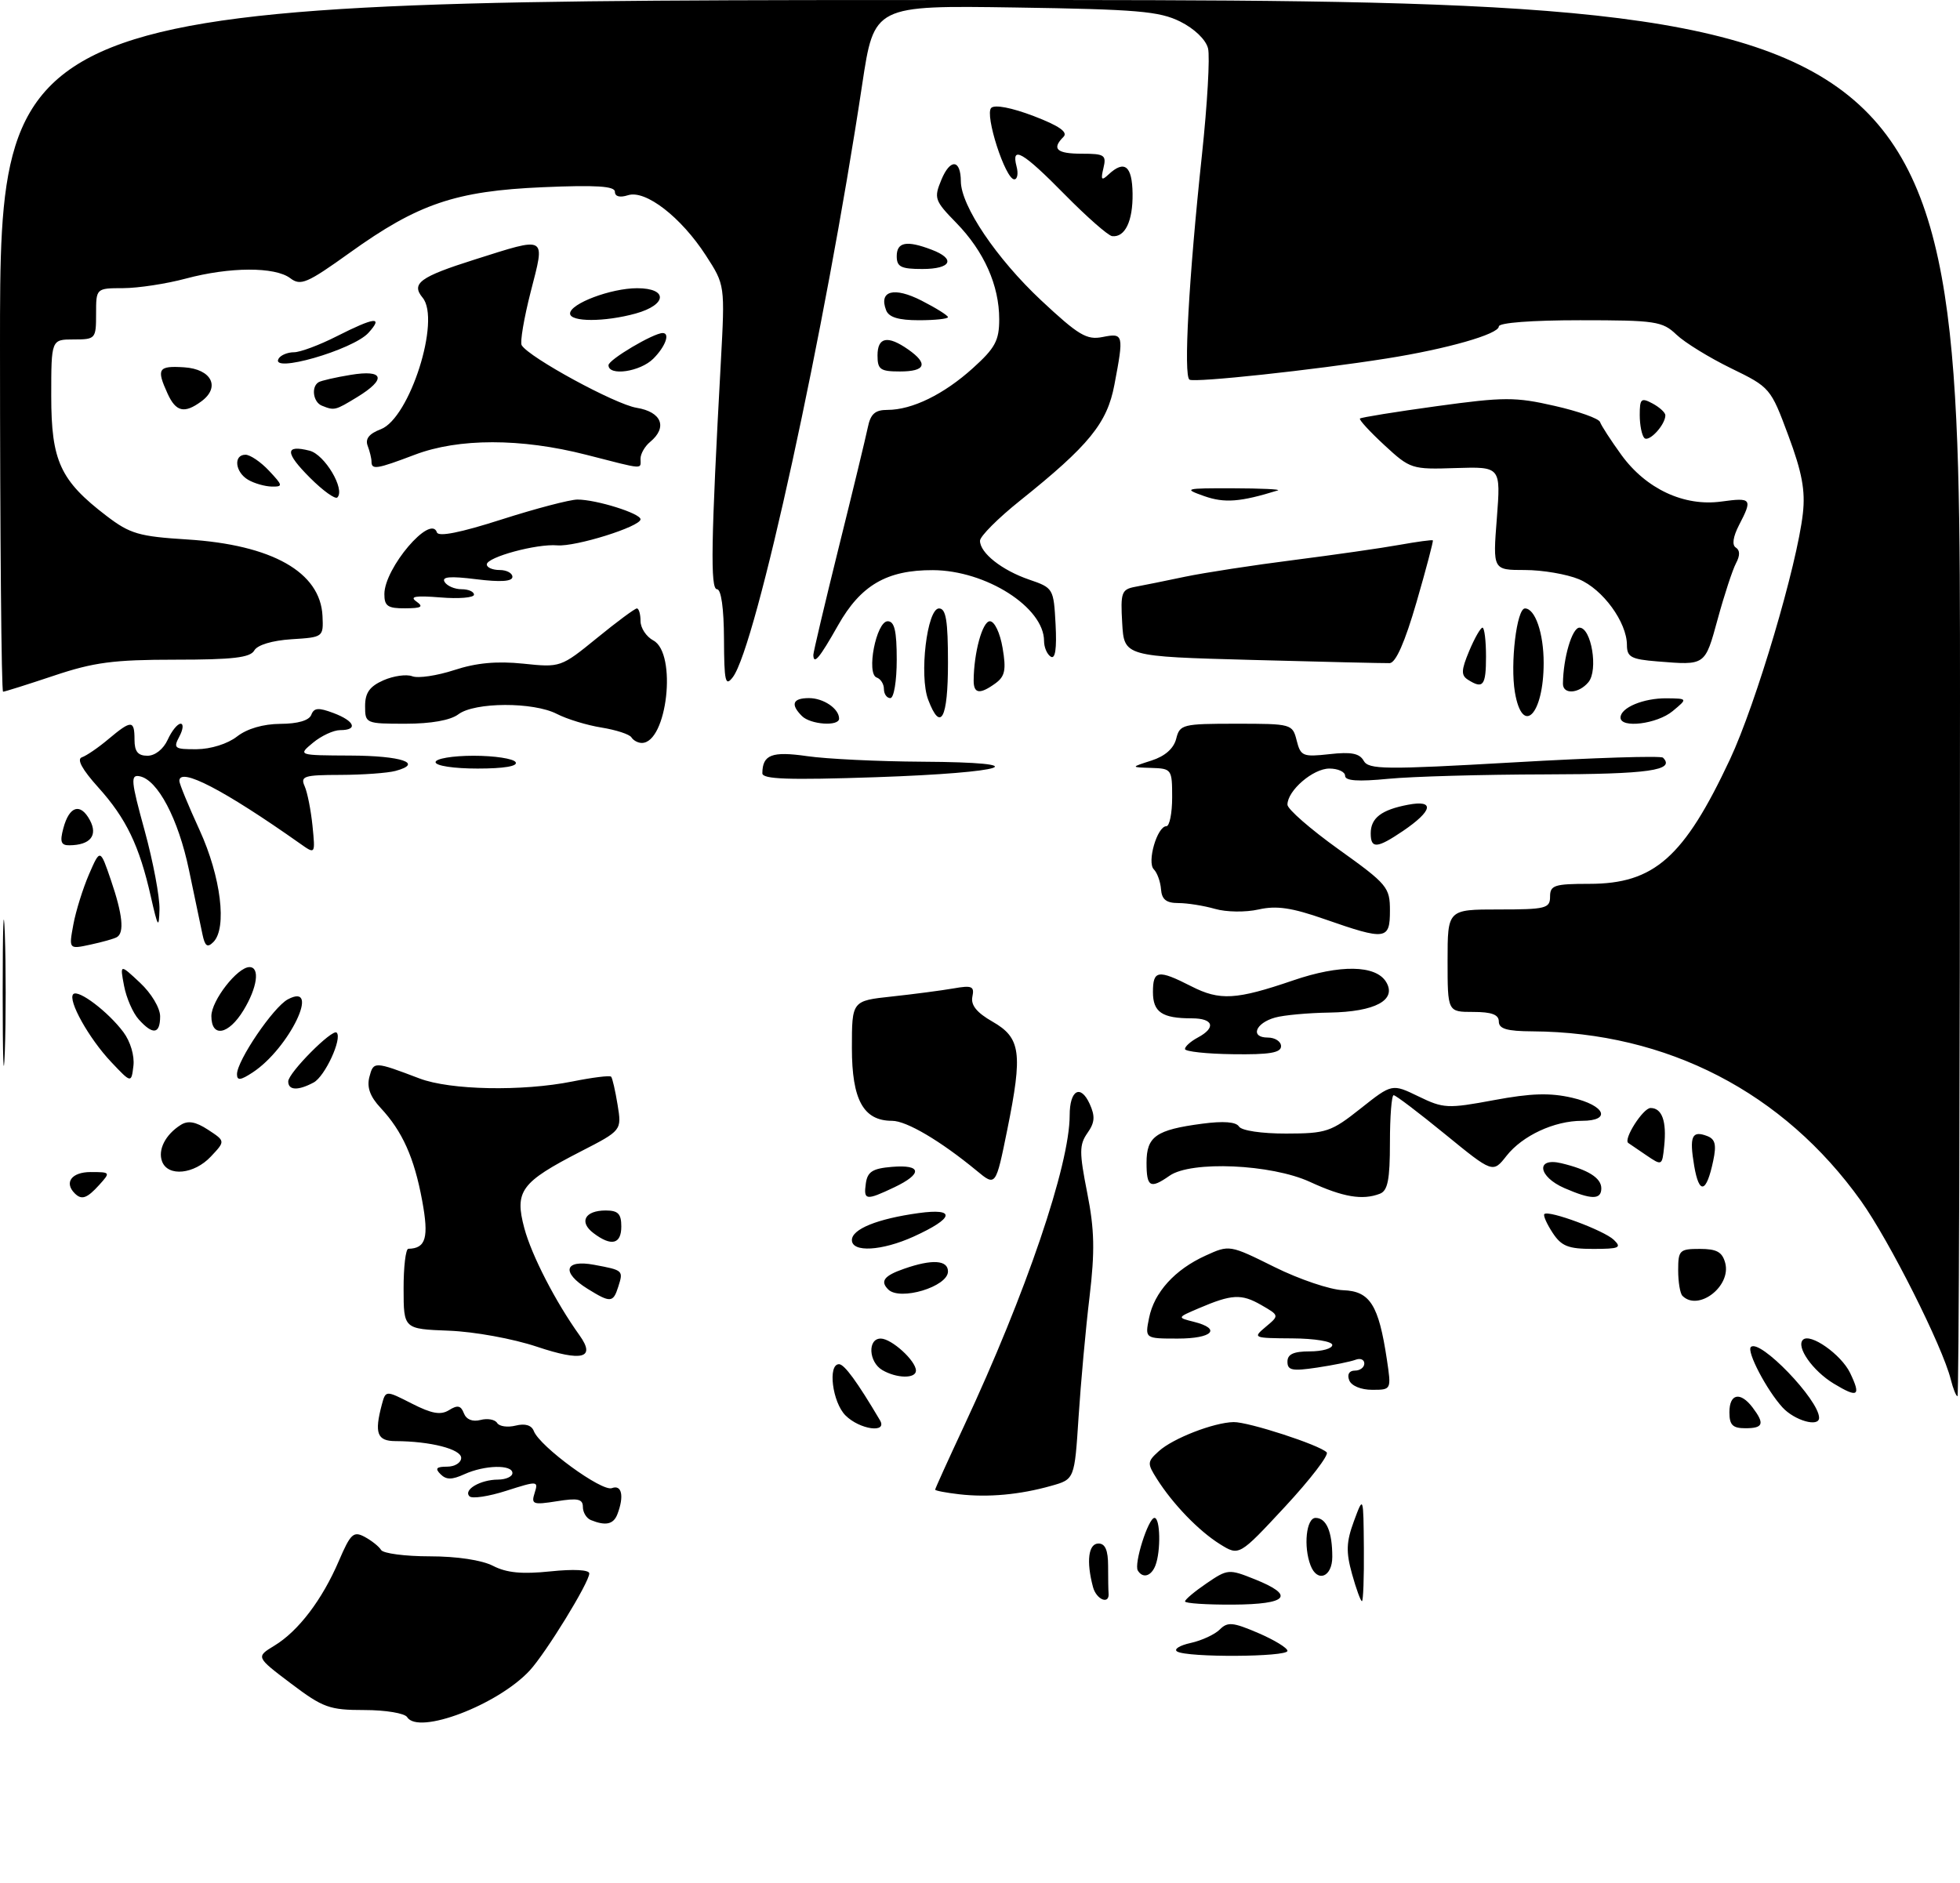 <?xml version="1.0" encoding="UTF-8" standalone="no"?>
<!DOCTYPE svg PUBLIC "-//W3C//DTD SVG 1.1//EN" "http://www.w3.org/Graphics/SVG/1.1/DTD/svg11.dtd" >
<svg xmlns="http://www.w3.org/2000/svg" xmlns:xlink="http://www.w3.org/1999/xlink" version="1.1" viewBox="0 0 306 294">
 <g >
 <path fill="currentColor"
d=" M 63.57 268.11 C 63.19 267.50 60.20 267.00 56.90 267.00 C 51.43 267.00 50.44 266.64 45.43 262.86 C 39.94 258.71 39.94 258.71 42.85 256.94 C 46.59 254.67 50.31 249.77 52.91 243.70 C 54.73 239.46 55.19 239.03 56.93 239.96 C 58.01 240.54 59.17 241.46 59.50 242.01 C 59.84 242.55 63.26 243.00 67.11 243.00 C 71.35 243.00 75.23 243.59 76.98 244.49 C 79.10 245.58 81.49 245.81 85.93 245.35 C 89.55 244.97 92.00 245.10 92.00 245.67 C 92.00 247.07 85.21 258.12 82.68 260.85 C 77.68 266.22 65.31 270.92 63.57 268.11 Z  M 183.78 257.86 C 183.21 257.51 184.15 256.91 185.88 256.53 C 187.61 256.15 189.66 255.20 190.44 254.42 C 191.66 253.20 192.48 253.28 196.43 254.97 C 198.94 256.05 201.00 257.30 201.00 257.76 C 201.00 258.73 185.35 258.82 183.78 257.86 Z  M 185.01 250.04 C 185.01 249.74 186.53 248.47 188.38 247.21 C 191.65 244.98 191.86 244.96 195.87 246.57 C 202.26 249.12 201.10 250.49 192.50 250.54 C 188.37 250.56 185.00 250.34 185.01 250.04 Z  M 170.64 247.79 C 169.57 243.78 169.92 241.00 171.50 241.00 C 172.55 241.00 173.00 242.06 173.00 244.50 C 173.00 246.43 173.03 248.33 173.07 248.72 C 173.27 250.61 171.18 249.81 170.64 247.79 Z  M 211.08 245.75 C 210.12 242.29 210.18 240.76 211.38 237.50 C 212.86 233.50 212.86 233.50 212.93 241.75 C 212.97 246.29 212.83 250.00 212.63 250.00 C 212.43 250.00 211.73 248.09 211.08 245.75 Z  M 177.64 245.22 C 177.00 244.19 179.28 237.00 180.24 237.00 C 181.15 237.00 181.25 242.18 180.39 244.42 C 179.74 246.11 178.42 246.50 177.64 245.22 Z  M 204.61 244.42 C 203.47 241.46 203.94 237.00 205.39 237.00 C 207.08 237.00 208.00 239.15 208.00 243.08 C 208.00 246.24 205.66 247.16 204.61 244.42 Z  M 190.48 241.11 C 187.17 239.05 183.12 234.86 180.62 230.91 C 179.08 228.48 179.10 228.22 180.93 226.57 C 183.14 224.57 189.48 222.11 192.59 222.04 C 194.91 222.00 206.05 225.62 207.13 226.77 C 207.50 227.17 204.58 230.98 200.64 235.23 C 193.46 242.96 193.46 242.96 190.48 241.11 Z  M 92.25 237.34 C 91.56 237.06 91.00 236.14 91.00 235.29 C 91.00 234.04 90.21 233.87 86.93 234.40 C 83.21 234.99 82.90 234.88 83.47 233.10 C 84.07 231.21 83.95 231.20 79.06 232.76 C 76.30 233.65 73.70 234.04 73.30 233.63 C 72.29 232.62 74.99 231.03 77.75 231.02 C 78.99 231.01 80.00 230.55 80.00 230.00 C 80.00 228.64 75.67 228.74 72.52 230.17 C 70.55 231.07 69.67 231.07 68.77 230.17 C 67.88 229.28 68.12 229.00 69.80 229.00 C 71.01 229.00 72.00 228.38 72.00 227.63 C 72.00 226.26 67.19 225.03 61.75 225.01 C 58.87 225.00 58.42 223.78 59.62 219.28 C 60.22 217.07 60.22 217.07 64.30 219.15 C 67.42 220.74 68.80 220.98 70.11 220.17 C 71.43 219.34 71.96 219.45 72.42 220.66 C 72.80 221.64 73.77 222.03 75.01 221.71 C 76.10 221.42 77.27 221.63 77.61 222.17 C 77.94 222.72 79.25 222.90 80.50 222.59 C 81.98 222.22 82.99 222.52 83.34 223.44 C 84.27 225.86 93.97 232.95 95.53 232.35 C 97.08 231.76 97.47 233.61 96.39 236.42 C 95.78 238.01 94.57 238.28 92.25 237.34 Z  M 149.75 233.31 C 147.69 233.07 146.00 232.75 146.00 232.59 C 146.00 232.42 148.03 227.95 150.51 222.64 C 160.18 201.95 167.00 181.89 167.00 174.14 C 167.00 170.20 168.69 169.23 170.12 172.35 C 171.00 174.29 170.93 175.27 169.77 176.91 C 168.49 178.74 168.49 179.92 169.74 186.25 C 170.88 192.03 170.95 195.32 170.10 202.50 C 169.50 207.45 168.74 215.88 168.39 221.24 C 167.76 230.97 167.76 230.97 164.13 231.99 C 159.22 233.38 154.26 233.83 149.75 233.31 Z  M 132.00 221.00 C 129.95 218.95 129.20 213.00 130.99 213.00 C 131.82 213.00 133.84 215.76 137.38 221.75 C 138.61 223.83 134.22 223.22 132.00 221.00 Z  M 270.00 220.50 C 270.00 217.59 271.70 217.24 273.61 219.75 C 275.54 222.30 275.30 223.00 272.50 223.00 C 270.50 223.00 270.00 222.50 270.00 220.50 Z  M 278.29 219.75 C 275.82 217.05 272.66 211.01 273.35 210.32 C 274.72 208.95 284.00 218.58 284.00 221.37 C 284.00 222.89 280.17 221.80 278.29 219.75 Z  M 286.27 216.02 C 283.00 214.03 280.37 210.29 281.48 209.19 C 282.60 208.07 287.45 211.48 288.84 214.36 C 290.59 218.00 290.08 218.33 286.27 216.02 Z  M 304.56 215.38 C 303.26 210.19 294.97 193.72 290.55 187.52 C 278.43 170.54 260.30 161.17 239.25 161.03 C 235.27 161.01 234.00 160.64 234.00 159.50 C 234.00 158.42 232.89 158.00 230.00 158.00 C 226.00 158.00 226.00 158.00 226.00 150.00 C 226.00 142.00 226.00 142.00 234.00 142.00 C 241.33 142.00 242.00 141.83 242.00 140.00 C 242.00 138.22 242.67 138.00 248.13 138.00 C 258.25 138.00 262.91 133.88 270.09 118.56 C 274.16 109.87 280.57 88.24 281.47 80.16 C 281.87 76.60 281.34 73.74 279.20 68.00 C 276.44 60.57 276.35 60.47 270.25 57.50 C 266.87 55.85 263.03 53.49 261.73 52.25 C 259.54 50.16 258.47 50.00 246.69 50.00 C 239.14 50.00 234.00 50.39 234.00 50.97 C 234.00 52.17 225.88 54.49 216.50 55.97 C 205.08 57.78 186.56 59.77 185.71 59.28 C 184.75 58.73 185.59 43.47 187.65 24.18 C 188.49 16.30 188.92 8.82 188.60 7.55 C 188.26 6.19 186.47 4.47 184.26 3.37 C 181.00 1.75 177.55 1.46 158.49 1.17 C 136.47 0.84 136.47 0.84 134.61 13.17 C 128.82 51.59 118.05 100.93 114.41 105.73 C 113.24 107.26 113.06 106.46 113.03 99.75 C 113.01 94.97 112.59 92.00 111.94 92.00 C 110.88 92.00 111.00 84.56 112.54 56.50 C 113.19 44.50 113.19 44.50 110.20 39.88 C 106.32 33.89 100.79 29.61 98.05 30.48 C 96.77 30.89 96.00 30.69 96.00 29.94 C 96.00 29.06 93.07 28.87 84.75 29.23 C 71.12 29.82 65.26 31.81 54.58 39.48 C 47.94 44.24 46.94 44.67 45.32 43.44 C 42.93 41.63 35.86 41.66 29.00 43.50 C 25.98 44.31 21.59 44.98 19.25 44.99 C 15.00 45.00 15.00 45.00 15.00 49.00 C 15.00 52.90 14.92 53.00 11.50 53.00 C 8.00 53.00 8.00 53.00 8.00 61.85 C 8.00 71.99 9.41 75.04 16.64 80.56 C 20.31 83.36 21.70 83.76 29.22 84.23 C 42.48 85.06 50.03 89.33 50.35 96.18 C 50.50 99.48 50.47 99.50 45.50 99.81 C 42.48 100.01 40.19 100.70 39.70 101.56 C 39.08 102.68 36.35 103.00 27.38 103.00 C 17.74 103.00 14.63 103.41 8.41 105.50 C 4.31 106.87 0.74 108.00 0.48 108.00 C 0.22 108.00 0.00 83.70 0.00 54.00 C 0.00 0.00 0.00 0.00 153.00 0.00 C 306.00 0.00 306.00 0.00 306.00 109.00 C 306.00 168.95 305.82 218.00 305.61 218.00 C 305.39 218.00 304.92 216.82 304.56 215.38 Z  M 210.64 215.50 C 210.29 214.59 210.64 214.00 211.53 214.00 C 212.34 214.00 213.00 213.50 213.00 212.89 C 213.00 212.28 212.38 212.02 211.63 212.31 C 210.87 212.60 208.17 213.15 205.63 213.53 C 201.75 214.11 201.00 213.97 201.00 212.61 C 201.00 211.44 201.95 211.00 204.50 211.00 C 206.43 211.00 208.00 210.55 208.00 210.00 C 208.00 209.44 205.23 208.99 201.75 208.97 C 195.63 208.93 195.55 208.90 197.62 207.16 C 199.74 205.39 199.74 205.39 196.89 203.75 C 193.80 201.98 192.32 202.06 187.13 204.28 C 183.76 205.72 183.76 205.72 186.38 206.38 C 190.76 207.48 189.31 209.00 183.88 209.00 C 178.75 209.00 178.75 209.00 179.39 205.80 C 180.19 201.78 183.41 198.23 188.23 196.04 C 191.94 194.35 191.97 194.35 198.98 197.83 C 202.85 199.75 207.67 201.38 209.70 201.45 C 213.89 201.60 215.24 203.74 216.52 212.25 C 217.23 217.00 217.23 217.00 214.22 217.00 C 212.47 217.00 210.97 216.37 210.64 215.50 Z  M 137.75 213.92 C 135.61 212.67 135.42 209.00 137.50 209.00 C 139.19 209.00 143.00 212.47 143.00 214.00 C 143.00 215.28 140.01 215.24 137.75 213.92 Z  M 83.82 210.27 C 80.09 209.02 74.03 207.92 70.08 207.77 C 63.02 207.50 63.02 207.50 63.01 201.25 C 63.00 197.81 63.34 194.99 63.75 194.98 C 66.50 194.93 66.98 193.25 65.91 187.46 C 64.67 180.74 62.82 176.63 59.42 172.98 C 57.77 171.21 57.25 169.77 57.67 168.15 C 58.31 165.69 58.42 165.70 65.50 168.39 C 70.29 170.21 81.51 170.43 89.36 168.86 C 92.49 168.23 95.21 167.89 95.41 168.11 C 95.61 168.32 96.06 170.30 96.42 172.50 C 97.07 176.50 97.07 176.50 90.64 179.80 C 81.31 184.60 80.31 185.96 81.86 191.77 C 83.00 196.01 86.72 203.25 90.49 208.51 C 93.04 212.08 90.91 212.64 83.82 210.27 Z  M 91.75 201.24 C 87.58 198.66 88.12 196.61 92.75 197.48 C 97.32 198.33 97.34 198.35 96.52 200.92 C 95.73 203.42 95.30 203.44 91.75 201.24 Z  M 262.67 202.33 C 262.30 201.97 262.00 200.17 262.00 198.33 C 262.00 195.21 262.22 195.00 265.38 195.00 C 268.03 195.00 268.89 195.48 269.35 197.21 C 270.30 200.85 265.14 204.80 262.67 202.33 Z  M 138.67 201.33 C 137.37 200.04 138.03 199.18 141.15 198.10 C 145.52 196.57 148.00 196.73 148.00 198.52 C 148.00 200.90 140.49 203.16 138.67 201.33 Z  M 133.00 193.62 C 133.00 191.91 136.97 190.30 143.39 189.41 C 149.32 188.59 148.99 190.19 142.63 193.08 C 137.69 195.32 133.00 195.59 133.00 193.62 Z  M 242.39 192.47 C 241.48 191.08 240.90 189.77 241.11 189.56 C 241.79 188.91 250.44 192.12 251.96 193.59 C 253.23 194.81 252.80 195.00 248.74 195.00 C 244.82 195.00 243.77 194.58 242.39 192.47 Z  M 92.65 192.53 C 90.35 190.79 91.32 189.00 94.56 189.00 C 96.50 189.00 97.00 189.52 97.00 191.50 C 97.00 194.28 95.44 194.65 92.65 192.53 Z  M 11.67 186.33 C 9.97 184.63 11.19 183.00 14.15 183.00 C 17.25 183.00 17.27 183.04 15.50 185.00 C 13.58 187.12 12.75 187.41 11.67 186.33 Z  M 135.18 184.75 C 135.44 182.94 136.24 182.44 139.25 182.19 C 143.92 181.80 144.08 183.26 139.60 185.39 C 135.17 187.49 134.80 187.43 135.18 184.75 Z  M 204.50 184.53 C 198.47 181.76 185.97 181.21 182.60 183.57 C 179.57 185.69 179.00 185.36 179.00 181.54 C 179.00 177.44 180.48 176.40 187.70 175.45 C 191.00 175.01 192.98 175.16 193.43 175.89 C 193.83 176.53 196.97 177.00 200.81 176.99 C 207.07 176.98 207.82 176.73 212.42 173.08 C 217.33 169.19 217.33 169.19 221.46 171.19 C 225.35 173.08 226.00 173.12 233.24 171.77 C 239.04 170.69 241.99 170.60 245.45 171.40 C 250.62 172.60 251.63 175.00 246.97 175.00 C 242.66 175.00 237.69 177.31 235.20 180.47 C 233.07 183.18 233.07 183.18 225.61 177.09 C 221.51 173.74 217.90 171.00 217.58 171.00 C 217.26 171.00 217.00 174.33 217.00 178.39 C 217.00 184.21 216.66 185.92 215.42 186.39 C 212.71 187.43 209.68 186.92 204.50 184.53 Z  M 244.25 185.51 C 240.11 183.71 239.72 180.66 243.75 181.62 C 247.93 182.62 250.00 183.92 250.00 185.54 C 250.00 187.35 248.46 187.34 244.25 185.51 Z  M 264.50 182.03 C 263.72 177.40 264.14 176.46 266.54 177.38 C 267.79 177.86 268.00 178.74 267.47 181.25 C 266.41 186.29 265.28 186.59 264.50 182.03 Z  M 152.48 182.79 C 146.83 178.13 141.53 175.00 139.27 175.00 C 134.80 175.00 133.00 171.73 133.00 163.63 C 133.00 156.26 133.00 156.26 139.25 155.59 C 142.69 155.22 147.01 154.65 148.85 154.33 C 151.75 153.82 152.15 153.99 151.81 155.62 C 151.54 156.94 152.49 158.11 154.96 159.52 C 159.37 162.05 159.69 164.38 157.26 176.38 C 155.46 185.26 155.46 185.26 152.48 182.79 Z  M 25.31 181.36 C 24.61 179.54 25.82 177.15 28.22 175.64 C 29.35 174.92 30.55 175.13 32.49 176.40 C 35.19 178.17 35.19 178.17 32.92 180.58 C 30.32 183.35 26.23 183.77 25.31 181.36 Z  M 257.00 180.36 C 255.62 179.43 254.37 178.57 254.21 178.46 C 253.40 177.89 256.52 173.00 257.69 173.00 C 259.48 173.00 260.22 175.06 259.82 178.93 C 259.50 182.04 259.49 182.05 257.00 180.36 Z  M 0.42 155.00 C 0.42 144.82 0.56 140.66 0.75 145.75 C 0.93 150.84 0.93 159.16 0.75 164.25 C 0.56 169.34 0.42 165.18 0.42 155.00 Z  M 45.00 168.85 C 45.00 167.52 51.90 160.57 52.56 161.23 C 53.47 162.14 50.73 168.08 48.96 169.02 C 46.53 170.32 45.00 170.26 45.00 168.85 Z  M 17.36 165.82 C 13.88 162.14 10.53 156.14 11.44 155.22 C 12.23 154.44 16.90 157.98 19.27 161.16 C 20.36 162.62 21.02 164.85 20.83 166.42 C 20.50 169.14 20.50 169.14 17.36 165.82 Z  M 37.00 167.72 C 37.00 165.60 42.67 157.25 44.93 156.04 C 50.21 153.21 45.16 163.70 39.44 167.45 C 37.55 168.69 37.00 168.75 37.00 167.72 Z  M 185.00 163.79 C 185.00 163.39 185.90 162.59 187.00 162.00 C 189.90 160.45 189.45 159.00 186.08 159.00 C 181.42 159.00 180.00 158.04 180.00 154.89 C 180.00 151.47 180.80 151.35 185.98 153.99 C 190.44 156.27 192.98 156.12 201.88 153.08 C 209.20 150.57 214.78 150.66 216.40 153.31 C 218.12 156.14 214.71 157.98 207.56 158.10 C 204.23 158.15 200.41 158.50 199.07 158.88 C 195.98 159.74 195.14 162.00 197.92 162.00 C 199.06 162.00 200.00 162.61 200.00 163.35 C 200.00 164.38 198.19 164.68 192.50 164.60 C 188.38 164.55 185.00 164.18 185.00 163.79 Z  M 21.67 159.18 C 20.76 158.19 19.73 155.82 19.37 153.93 C 18.72 150.50 18.72 150.50 21.86 153.44 C 23.63 155.09 25.00 157.39 25.00 158.69 C 25.00 161.47 23.88 161.64 21.67 159.18 Z  M 33.00 158.65 C 33.00 156.23 37.07 151.00 38.95 151.00 C 40.62 151.00 40.17 154.21 38.01 157.75 C 35.67 161.59 33.00 162.07 33.00 158.65 Z  M 11.45 144.36 C 11.84 142.24 12.95 138.70 13.90 136.50 C 15.64 132.50 15.64 132.50 17.32 137.43 C 19.14 142.75 19.44 145.63 18.25 146.32 C 17.84 146.57 15.98 147.09 14.12 147.49 C 10.74 148.22 10.74 148.22 11.45 144.36 Z  M 31.61 145.89 C 31.34 144.58 30.39 140.04 29.50 135.82 C 27.83 127.84 24.62 121.74 21.79 121.20 C 20.35 120.92 20.45 121.94 22.58 129.68 C 23.91 134.53 24.95 140.06 24.90 141.99 C 24.81 145.08 24.65 144.85 23.55 140.00 C 21.76 132.06 19.71 127.79 15.35 122.95 C 12.82 120.14 11.94 118.53 12.79 118.24 C 13.49 118.00 15.36 116.73 16.93 115.40 C 20.52 112.39 21.00 112.40 21.00 115.50 C 21.00 117.34 21.53 118.00 23.02 118.00 C 24.21 118.00 25.51 116.97 26.18 115.50 C 26.81 114.12 27.71 113.00 28.20 113.00 C 28.68 113.00 28.59 113.90 28.00 115.00 C 27.02 116.84 27.24 117.00 30.71 116.98 C 32.92 116.96 35.54 116.14 37.00 115.00 C 38.58 113.77 41.08 113.04 43.78 113.02 C 46.50 113.01 48.26 112.49 48.60 111.61 C 49.02 110.50 49.72 110.45 52.06 111.33 C 55.39 112.58 55.94 114.00 53.11 114.00 C 52.07 114.00 50.16 114.89 48.86 115.97 C 46.50 117.93 46.50 117.93 54.69 117.97 C 62.72 118.00 66.18 119.18 61.74 120.37 C 60.51 120.70 56.64 120.98 53.14 120.99 C 47.46 121.00 46.87 121.19 47.56 122.75 C 47.99 123.71 48.54 126.50 48.79 128.95 C 49.23 133.40 49.23 133.40 46.87 131.73 C 34.94 123.31 28.00 119.71 28.00 121.93 C 28.00 122.37 29.42 125.82 31.16 129.61 C 34.49 136.89 35.48 144.92 33.31 147.09 C 32.38 148.02 32.00 147.75 31.61 145.89 Z  M 206.82 143.52 C 201.68 141.72 199.30 141.37 196.50 142.00 C 194.48 142.46 191.45 142.42 189.69 141.91 C 187.94 141.41 185.37 141.00 183.97 141.00 C 182.08 141.00 181.38 140.44 181.26 138.85 C 181.17 137.67 180.67 136.27 180.14 135.74 C 179.03 134.63 180.66 129.00 182.10 129.00 C 182.59 129.00 183.00 126.97 183.00 124.50 C 183.00 120.11 182.92 120.00 179.75 119.90 C 176.50 119.80 176.50 119.80 179.77 118.75 C 181.89 118.07 183.24 116.87 183.63 115.35 C 184.19 113.11 184.61 113.00 193.00 113.00 C 201.65 113.00 201.79 113.04 202.44 115.62 C 203.06 118.07 203.40 118.21 207.57 117.75 C 210.94 117.37 212.25 117.62 212.90 118.78 C 213.67 120.16 216.16 120.19 236.41 119.03 C 248.87 118.31 259.32 117.98 259.63 118.30 C 261.61 120.28 257.39 120.88 241.23 120.91 C 231.48 120.93 220.46 121.24 216.75 121.60 C 212.01 122.06 210.00 121.92 210.00 121.13 C 210.00 120.51 208.89 120.00 207.54 120.00 C 204.99 120.00 201.00 123.44 201.00 125.64 C 201.00 126.33 204.60 129.47 209.00 132.62 C 216.61 138.07 217.00 138.54 217.00 142.18 C 217.00 146.77 216.36 146.85 206.82 143.52 Z  M 9.89 129.32 C 10.82 125.83 12.56 125.31 14.04 128.07 C 15.31 130.46 14.09 131.95 10.84 131.98 C 9.52 132.00 9.32 131.44 9.89 129.32 Z  M 214.00 130.12 C 214.00 127.72 215.66 126.44 219.83 125.65 C 224.04 124.85 223.70 126.58 219.03 129.75 C 214.98 132.49 214.00 132.56 214.00 130.12 Z  M 119.02 120.73 C 119.05 117.83 120.50 117.27 126.00 118.06 C 129.03 118.50 137.10 118.89 143.95 118.93 C 162.26 119.03 157.47 120.64 136.75 121.35 C 123.07 121.81 119.00 121.67 119.02 120.73 Z  M 68.00 119.00 C 68.00 118.45 70.65 118.00 73.94 118.00 C 77.21 118.00 80.16 118.45 80.50 119.00 C 80.89 119.63 78.68 120.00 74.56 120.00 C 70.85 120.00 68.00 119.57 68.00 119.00 Z  M 98.58 115.13 C 98.29 114.65 96.19 113.97 93.92 113.60 C 91.65 113.24 88.51 112.28 86.94 111.47 C 83.28 109.58 74.10 109.61 71.56 111.53 C 70.33 112.46 67.31 113.00 63.31 113.00 C 57.09 113.00 57.00 112.96 57.00 110.24 C 57.00 108.17 57.71 107.17 59.86 106.22 C 61.43 105.53 63.46 105.24 64.37 105.59 C 65.28 105.94 68.23 105.50 70.93 104.62 C 74.37 103.49 77.58 103.20 81.68 103.62 C 87.49 104.23 87.56 104.21 93.20 99.62 C 96.31 97.08 99.12 95.00 99.43 95.00 C 99.74 95.00 100.00 95.88 100.00 96.96 C 100.00 98.05 100.90 99.41 102.00 100.00 C 105.74 102.00 104.16 116.00 100.20 116.00 C 99.60 116.00 98.88 115.61 98.58 115.13 Z  M 125.20 111.80 C 123.37 109.97 123.76 109.00 126.30 109.00 C 128.57 109.00 131.00 110.65 131.00 112.20 C 131.00 113.45 126.54 113.14 125.20 111.80 Z  M 253.00 112.04 C 253.00 110.49 256.58 109.00 260.18 109.03 C 263.50 109.07 263.50 109.07 261.14 111.03 C 258.71 113.05 253.00 113.76 253.00 112.04 Z  M 144.91 109.25 C 143.48 105.50 144.73 95.00 146.60 95.00 C 147.69 95.00 148.00 96.88 148.00 103.50 C 148.00 112.25 146.85 114.38 144.91 109.25 Z  M 236.51 108.08 C 235.76 103.63 236.79 95.00 238.08 95.00 C 239.67 95.00 241.00 98.86 241.00 103.50 C 241.00 111.61 237.68 115.00 236.51 108.08 Z  M 138.00 107.58 C 138.00 106.80 137.49 106.00 136.88 105.79 C 135.20 105.23 136.80 97.00 138.59 97.00 C 139.65 97.00 140.00 98.50 140.00 103.00 C 140.00 106.33 139.56 109.00 139.00 109.00 C 138.45 109.00 138.00 108.36 138.00 107.58 Z  M 152.01 106.25 C 152.04 101.89 153.38 97.00 154.54 97.00 C 155.27 97.00 156.13 98.81 156.53 101.18 C 157.11 104.58 156.90 105.60 155.43 106.68 C 152.98 108.46 152.00 108.34 152.01 106.25 Z  M 244.01 106.75 C 244.05 102.72 245.44 98.00 246.59 98.00 C 248.45 98.00 249.55 104.64 247.99 106.51 C 246.49 108.32 244.00 108.47 244.01 106.75 Z  M 229.18 106.13 C 228.09 105.44 228.12 104.64 229.37 101.65 C 230.21 99.64 231.15 98.00 231.45 98.00 C 231.75 98.00 232.00 100.03 232.00 102.50 C 232.00 107.06 231.55 107.64 229.18 106.13 Z  M 195.50 103.04 C 175.50 102.50 175.50 102.50 175.20 97.28 C 174.92 92.52 175.10 92.03 177.20 91.63 C 178.46 91.40 181.97 90.69 185.00 90.05 C 188.03 89.42 195.68 88.24 202.00 87.44 C 208.32 86.63 215.75 85.57 218.50 85.07 C 221.25 84.58 223.59 84.26 223.70 84.37 C 223.80 84.47 222.66 88.82 221.15 94.02 C 219.33 100.29 217.91 103.51 216.95 103.54 C 216.15 103.56 206.50 103.34 195.50 103.04 Z  M 258.75 103.27 C 254.64 102.94 254.00 102.59 254.00 100.70 C 253.99 97.15 250.23 91.99 246.51 90.44 C 244.61 89.65 240.81 89.00 238.06 89.00 C 233.06 89.00 233.06 89.00 233.69 80.93 C 234.31 72.86 234.31 72.86 227.28 73.08 C 220.39 73.31 220.17 73.23 216.12 69.49 C 213.85 67.39 212.14 65.53 212.32 65.35 C 212.50 65.17 217.88 64.30 224.29 63.42 C 234.84 61.97 236.57 61.97 242.70 63.37 C 246.42 64.21 249.62 65.35 249.80 65.89 C 249.98 66.43 251.47 68.73 253.12 71.01 C 256.98 76.34 262.92 79.11 268.74 78.31 C 273.48 77.66 273.64 77.87 271.50 81.99 C 270.56 83.82 270.37 85.11 271.01 85.50 C 271.66 85.91 271.67 86.75 271.03 87.94 C 270.50 88.94 269.21 92.85 268.18 96.63 C 266.16 103.99 266.31 103.88 258.75 103.27 Z  M 126.98 102.25 C 126.98 101.84 128.76 94.30 130.94 85.50 C 133.13 76.70 135.17 68.26 135.48 66.75 C 135.91 64.63 136.61 64.00 138.55 64.00 C 142.40 64.00 147.35 61.58 151.89 57.48 C 155.37 54.34 156.00 53.17 156.00 49.85 C 156.00 44.56 153.64 39.26 149.31 34.81 C 145.90 31.32 145.78 30.95 146.97 28.07 C 148.35 24.73 149.99 24.86 150.01 28.31 C 150.03 32.14 155.59 40.38 162.54 46.89 C 168.38 52.35 169.66 53.12 172.14 52.62 C 175.42 51.97 175.48 52.20 173.98 60.09 C 172.85 66.08 170.02 69.55 159.25 78.17 C 155.81 80.92 153.00 83.74 153.00 84.43 C 153.00 86.34 156.42 89.04 160.68 90.50 C 164.45 91.79 164.50 91.89 164.80 97.49 C 165.00 101.29 164.75 102.97 164.05 102.53 C 163.47 102.17 163.00 101.07 163.00 100.08 C 163.00 94.83 153.94 89.06 145.65 89.02 C 138.46 88.99 134.37 91.37 130.83 97.65 C 127.93 102.78 127.02 103.87 126.98 102.25 Z  M 60.01 92.75 C 60.02 88.69 67.24 80.21 68.21 83.12 C 68.45 83.85 71.88 83.17 78.30 81.11 C 83.65 79.40 88.98 78.00 90.15 78.00 C 93.10 78.00 100.00 80.16 100.00 81.08 C 100.00 82.22 89.87 85.39 87.00 85.15 C 83.80 84.87 76.00 86.99 76.00 88.13 C 76.00 88.61 76.90 89.00 78.00 89.00 C 79.10 89.00 80.00 89.48 80.00 90.07 C 80.00 90.79 78.14 90.91 74.36 90.44 C 70.26 89.93 68.91 90.04 69.42 90.87 C 69.80 91.49 70.99 92.00 72.06 92.00 C 73.13 92.00 74.00 92.38 74.00 92.85 C 74.00 93.32 71.64 93.52 68.75 93.28 C 64.87 92.97 63.89 93.13 65.00 93.91 C 66.18 94.75 65.81 94.97 63.25 94.98 C 60.54 95.00 60.00 94.63 60.01 92.75 Z  M 188.00 77.46 C 184.69 76.29 184.94 76.22 192.50 76.24 C 196.90 76.25 200.05 76.40 199.50 76.57 C 193.64 78.39 191.18 78.58 188.00 77.46 Z  M 48.40 74.60 C 44.47 70.67 44.45 69.39 48.33 70.37 C 50.69 70.96 53.93 76.41 52.67 77.67 C 52.34 78.00 50.42 76.62 48.40 74.60 Z  M 38.75 74.92 C 36.70 73.73 36.40 71.00 38.33 71.00 C 39.05 71.00 40.71 72.12 42.00 73.50 C 44.18 75.82 44.21 76.00 42.42 75.97 C 41.37 75.95 39.71 75.48 38.75 74.92 Z  M 58.00 72.08 C 58.00 71.58 57.73 70.46 57.40 69.60 C 56.99 68.52 57.63 67.71 59.45 67.02 C 63.96 65.30 68.85 49.93 65.98 46.48 C 64.14 44.26 65.56 43.23 74.09 40.53 C 85.51 36.92 85.13 36.70 82.86 45.54 C 81.80 49.69 81.16 53.46 81.45 53.91 C 82.63 55.83 96.05 63.13 99.38 63.67 C 103.30 64.31 104.26 66.71 101.50 69.00 C 100.67 69.68 100.00 70.86 100.00 71.62 C 100.00 73.32 100.80 73.38 91.50 71.00 C 81.34 68.40 71.60 68.40 64.76 71.00 C 58.83 73.25 58.00 73.39 58.00 72.08 Z  M 256.72 68.39 C 256.33 67.99 256.00 66.38 256.00 64.80 C 256.00 62.24 256.22 62.05 258.00 63.00 C 259.10 63.59 260.00 64.42 260.00 64.84 C 260.00 66.33 257.44 69.10 256.72 68.39 Z  M 26.16 61.45 C 24.39 57.57 24.69 57.09 28.75 57.35 C 33.04 57.63 34.46 60.46 31.42 62.68 C 28.78 64.62 27.46 64.31 26.16 61.45 Z  M 50.25 63.34 C 48.88 62.79 48.55 60.38 49.75 59.67 C 50.16 59.43 52.41 58.91 54.75 58.53 C 59.96 57.67 60.39 59.18 55.75 62.01 C 52.32 64.10 52.21 64.13 50.25 63.34 Z  M 95.00 57.02 C 95.00 56.16 102.02 52.00 103.46 52.00 C 104.66 52.00 103.88 54.12 102.00 56.00 C 99.95 58.05 95.00 58.77 95.00 57.02 Z  M 137.00 55.50 C 137.00 52.63 138.58 52.32 141.78 54.56 C 144.97 56.79 144.52 58.00 140.50 58.00 C 137.43 58.00 137.00 57.69 137.00 55.50 Z  M 43.51 55.98 C 43.84 55.44 44.92 55.00 45.89 55.00 C 46.86 55.00 49.87 53.88 52.58 52.50 C 58.51 49.50 59.90 49.34 57.53 51.96 C 55.11 54.64 42.02 58.40 43.51 55.98 Z  M 89.00 48.95 C 89.00 47.41 95.38 45.00 99.47 45.00 C 104.31 45.00 104.17 47.58 99.25 48.95 C 94.41 50.29 89.00 50.29 89.00 48.95 Z  M 138.34 48.43 C 137.17 45.39 139.57 44.74 143.88 46.94 C 146.15 48.10 148.00 49.26 148.00 49.52 C 148.00 49.78 145.96 50.00 143.47 50.00 C 140.28 50.00 138.76 49.54 138.34 48.43 Z  M 140.00 40.00 C 140.00 37.79 141.55 37.50 145.43 38.98 C 149.27 40.43 148.53 42.00 144.00 42.00 C 140.67 42.00 140.00 41.67 140.00 40.00 Z  M 166.23 30.37 C 159.69 23.72 157.83 22.64 158.71 26.00 C 159.00 27.10 158.84 28.00 158.35 28.00 C 156.96 28.00 153.70 17.90 154.75 16.85 C 155.30 16.30 157.93 16.81 161.38 18.12 C 165.35 19.64 166.77 20.63 166.04 21.36 C 164.15 23.25 164.95 24.00 168.91 24.00 C 172.45 24.00 172.76 24.21 172.27 26.25 C 171.83 28.09 171.97 28.27 173.06 27.25 C 175.55 24.92 176.76 25.88 176.82 30.22 C 176.88 34.53 175.64 37.10 173.63 36.87 C 173.01 36.80 169.68 33.87 166.23 30.37 Z "/>
</g>
</svg>